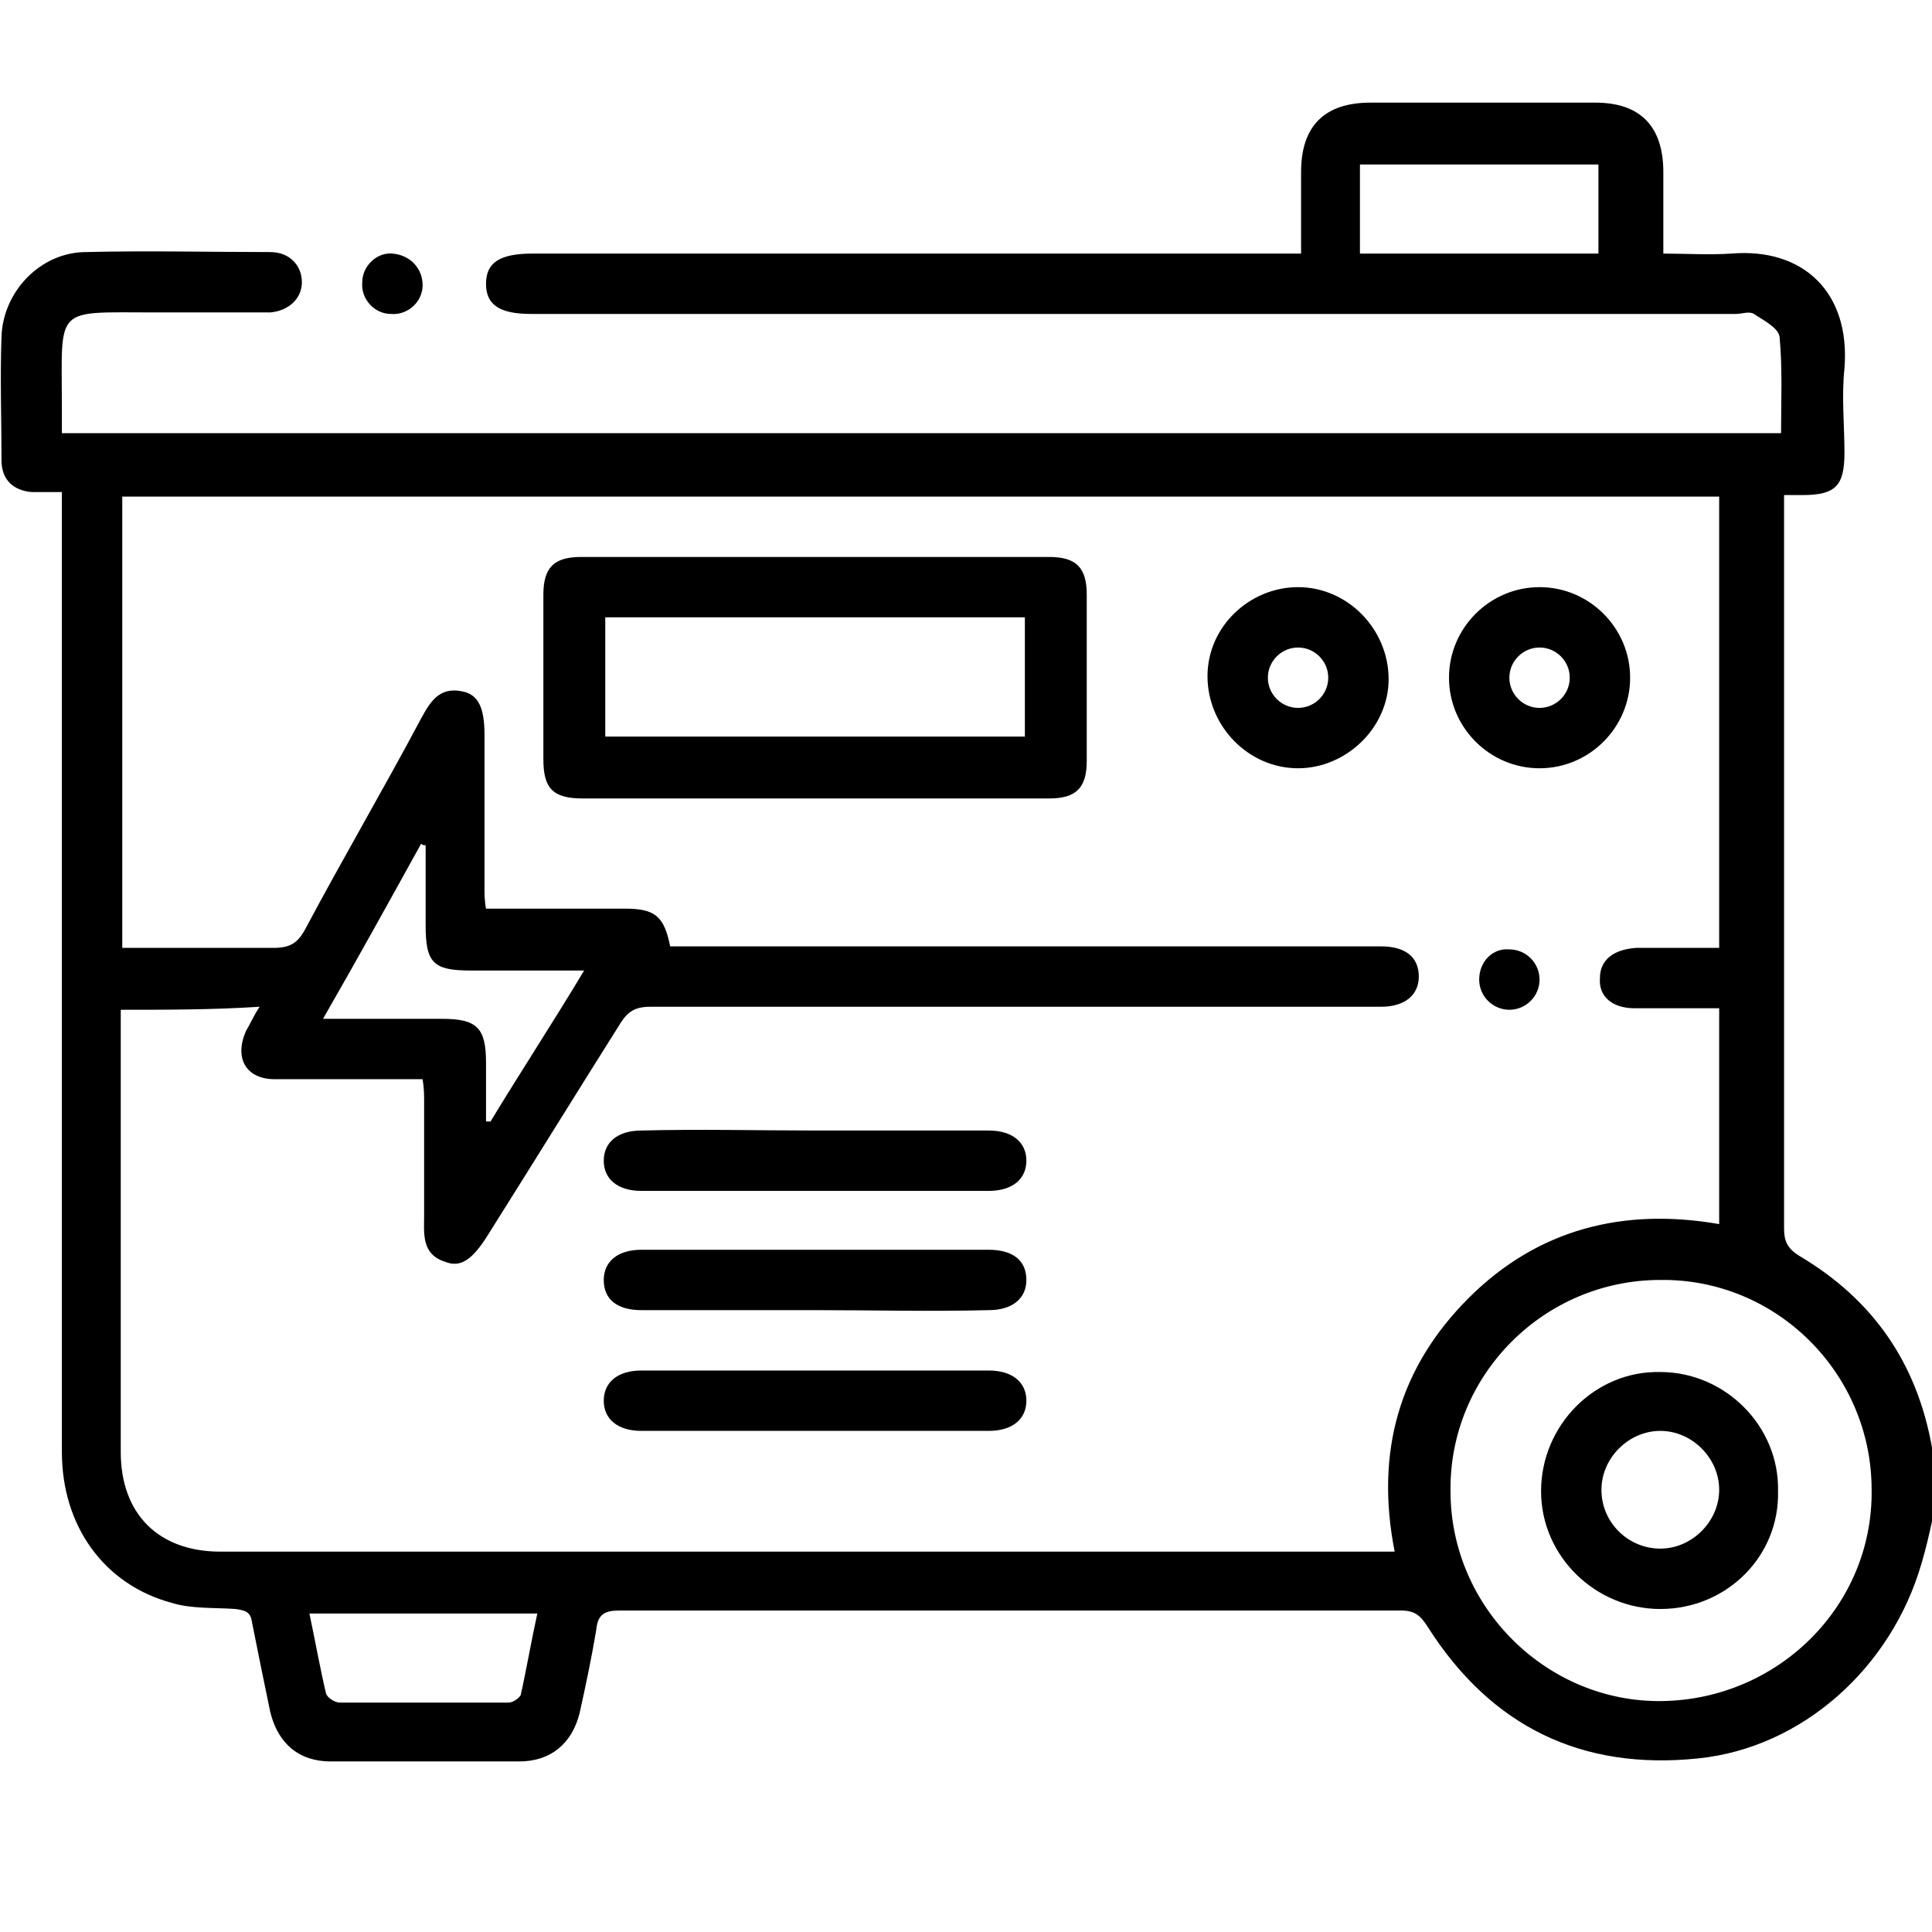<?xml version="1.0" encoding="utf-8"?>
<!-- Generator: Adobe Illustrator 26.5.0, SVG Export Plug-In . SVG Version: 6.00 Build 0)  -->
<svg version="1.1" id="Capa_1" xmlns="http://www.w3.org/2000/svg" xmlns:xlink="http://www.w3.org/1999/xlink" x="0px" y="0px"
	 viewBox="0 0 128 128" style="enable-background:new 0 0 128 128;" xml:space="preserve">
<g>
	<g>
		<path d="M128,100.8c-0.2,0.9-0.4,1.8-0.7,2.8c-2,6.9-7.9,12.2-14.8,12.9c-7.7,0.8-13.7-2.1-17.9-8.7c-0.5-0.8-0.9-1.1-1.8-1.1
			c-17.2,0-34.5,0-51.7,0c-1,0-1.5,0.2-1.6,1.3c-0.3,1.8-0.7,3.7-1.1,5.5c-0.5,2-1.9,3.2-4,3.2c-4.2,0-8.3,0-12.5,0
			c-2.1,0-3.5-1.2-4-3.3c-0.4-1.9-0.8-3.9-1.2-5.9c-0.1-0.7-0.4-0.8-1.1-0.9c-1.4-0.1-2.9,0-4.2-0.4c-4.5-1.2-7.3-5.1-7.3-10
			c0-20.7,0-41.3,0-62c0-0.5,0-1,0-1.6c-0.7,0-1.3,0-2,0c-1.2-0.1-2-0.8-2-2.1c0-2.7-0.1-5.5,0-8.2c0.1-3,2.6-5.6,5.6-5.6
			c4.1-0.1,8.2,0,12.2,0c1.3,0,2.1,0.9,2.1,2c0,1.1-0.9,1.9-2.1,2c-2.5,0-5.1,0-7.6,0c-6.8,0-6.2-0.5-6.2,6.3c0,0.5,0,1.1,0,1.7
			c38,0,75.9,0,113.9,0c0-2.1,0.1-4.3-0.1-6.4c-0.1-0.6-1.1-1.1-1.7-1.5c-0.3-0.2-0.8,0-1.2,0c-26.6,0-53.2,0-79.8,0
			c-2.1,0-3-0.6-3-2c0-1.4,0.9-2,3.1-2c16.4,0,32.8,0,49.2,0c0.5,0,1,0,1.7,0c0-1.8,0-3.6,0-5.4c0-3.1,1.6-4.6,4.6-4.6
			c5,0,9.9,0,14.9,0c3,0,4.5,1.6,4.5,4.6c0,1.7,0,3.5,0,5.4c1.5,0,3,0.1,4.5,0c4.8-0.4,7.9,2.6,7.5,7.6c-0.2,1.9,0,3.7,0,5.6
			c0,2.2-0.6,2.8-2.8,2.8c-0.3,0-0.7,0-1.2,0c0,0.4,0,0.8,0,1.2c0,15.8,0,31.6,0,47.4c0,0.8,0.2,1.3,1,1.8c4.9,2.9,7.8,7.1,8.8,12.7
			c0,0.2,0.2,0.5,0.2,0.7C128,98,128,99.4,128,100.8z M8,66.9c0,0.5,0,0.9,0,1.2c0,9.4,0,18.7,0,28.1c0,4.1,2.5,6.6,6.6,6.6
			c25.5,0,51,0,76.5,0c0.4,0,0.9,0,1.3,0c-1.3-6.6,0.3-12.2,4.9-16.8c4.6-4.6,10.3-6,16.6-4.9c0-4.8,0-9.5,0-14.3
			c-1.9,0-3.7,0-5.6,0c-1.5,0-2.4-0.8-2.3-2c0-1.2,0.9-1.9,2.4-2c0.5,0,1,0,1.5,0c1.4,0,2.7,0,4,0c0-10.1,0-20,0-29.9
			c-35.3,0-70.6,0-105.8,0c0,10,0,19.9,0,29.9c3.4,0,6.7,0,10,0c1.1,0,1.6-0.3,2.1-1.2c2.5-4.7,5.2-9.3,7.7-14
			c0.6-1.1,1.2-2.1,2.7-1.8c1.1,0.2,1.5,1.1,1.5,2.9c0,3.4,0,6.7,0,10.1c0,0.4,0,0.9,0.1,1.4c3.1,0,6.2,0,9.2,0c2,0,2.6,0.5,3,2.5
			c0.5,0,1,0,1.5,0c15.2,0,30.4,0,45.6,0c1.6,0,2.5,0.7,2.5,2c0,1.2-0.9,2-2.5,2c-0.3,0-0.6,0-0.9,0c-15.8,0-31.7,0-47.5,0
			c-1,0-1.5,0.3-2,1.1c-2.9,4.6-5.8,9.3-8.7,13.9c-1.1,1.8-1.9,2.3-2.9,1.9c-1.6-0.5-1.4-1.9-1.4-3.1c0-2.5,0-5,0-7.5
			c0-0.4,0-0.9-0.1-1.5c-0.5,0-0.9,0-1.3,0c-2.8,0-5.7,0-8.5,0c-1.9,0-2.7-1.4-1.9-3.2c0.3-0.5,0.5-1,0.9-1.6
			C14.1,66.9,11.1,66.9,8,66.9z M110,84.8c-7.7,0-14,6.3-13.9,14c0,7.7,6.4,14,14,13.9c7.7-0.1,14-6.3,13.9-14
			C124,91,117.7,84.7,110,84.8z M105.9,16.8c0-2.1,0-4,0-5.9c-5.3,0-10.6,0-15.8,0c0,2,0,3.9,0,5.9C95.4,16.8,100.6,16.8,105.9,16.8
			z M32.2,74.3c0.1,0,0.2,0,0.3,0c2-3.3,4.1-6.5,6.2-10c-2.7,0-5.1,0-7.5,0c-2.5,0-3-0.5-3-3c0-1.8,0-3.5,0-5.3
			c-0.1,0-0.2,0-0.3-0.1c-2.1,3.8-4.2,7.6-6.5,11.6c2.8,0,5.3,0,7.9,0c2.3,0,2.9,0.6,2.9,2.9C32.2,71.9,32.2,73.1,32.2,74.3z
			 M20.5,106.9c0.4,1.9,0.7,3.6,1.1,5.3c0.1,0.3,0.6,0.6,0.9,0.6c3.7,0,7.5,0,11.2,0c0.3,0,0.7-0.3,0.8-0.5c0.4-1.8,0.7-3.6,1.1-5.4
			C30.5,106.9,25.6,106.9,20.5,106.9z"/>
		<path d="M28,18.9c0,1.1-1,2-2.1,1.9c-1.1,0-2-1-1.9-2.1c0-1.1,1-2,2-1.9C27.2,16.9,28,17.8,28,18.9z"/>
		<path d="M54,52.9c-5.1,0-10.2,0-15.4,0c-2,0-2.6-0.7-2.6-2.6c0-3.6,0-7.2,0-10.9c0-1.8,0.7-2.5,2.5-2.5c10.3,0,20.7,0,31,0
			c1.8,0,2.5,0.7,2.5,2.5c0,3.7,0,7.3,0,11c0,1.8-0.7,2.5-2.5,2.5C64.4,52.9,59.2,52.9,54,52.9z M40.1,40.9c0,2.7,0,5.3,0,7.9
			c9.3,0,18.6,0,27.8,0c0-2.7,0-5.3,0-7.9C58.6,40.9,49.4,40.9,40.1,40.9z"/>
		<path d="M54.1,74.9c3.8,0,7.6,0,11.4,0c1.6,0,2.5,0.8,2.5,2c0,1.2-0.9,2-2.5,2c-7.7,0-15.3,0-23,0c-1.6,0-2.5-0.8-2.5-2
			c0-1.2,0.9-2,2.5-2C46.4,74.8,50.3,74.9,54.1,74.9z"/>
		<path d="M54,86.8c-3.8,0-7.7,0-11.5,0c-1.6,0-2.5-0.7-2.5-2c0-1.2,0.9-2,2.5-2c7.7,0,15.3,0,23,0c1.6,0,2.5,0.7,2.5,2
			c0,1.2-0.9,2-2.5,2C61.7,86.9,57.8,86.8,54,86.8z"/>
		<path d="M54.1,90.8c3.8,0,7.6,0,11.4,0c1.6,0,2.5,0.8,2.5,2c0,1.2-0.9,2-2.5,2c-7.7,0-15.3,0-23,0c-1.6,0-2.5-0.8-2.5-2
			c0-1.2,0.9-2,2.5-2C46.4,90.8,50.3,90.8,54.1,90.8z"/>
		<path d="M86,50.9c-3.3,0-6-2.8-6-6.1c0-3.3,2.8-5.9,6-5.9c3.3,0,6,2.8,6,6.1C92,48.2,89.2,50.9,86,50.9z M86,42.9
			c-1.1,0-2,0.9-2,2c0,1.1,0.9,2,2,2c1.1,0,2-0.9,2-2C88,43.8,87.1,42.9,86,42.9z"/>
		<path d="M102,38.9c3.3,0,6,2.7,6,6c0,3.3-2.7,6-6,6c-3.3,0-6-2.7-6-6C96,41.6,98.7,38.9,102,38.9z M104,44.9c0-1.1-0.9-2-2-2
			c-1.1,0-2,0.9-2,2c0,1.1,0.9,2,2,2C103.1,46.9,104,46,104,44.9z"/>
		<path d="M100,62.9c1.1,0,2,0.9,2,2c0,1.1-0.9,2-2,2c-1.1,0-2-0.9-2-2C98,63.7,98.9,62.8,100,62.9z"/>
		<path d="M110,106.6c-4.3,0-7.9-3.5-7.9-7.8c0-4.4,3.6-8,7.9-7.9c4.3,0,7.9,3.6,7.8,7.9C117.9,103.1,114.4,106.6,110,106.6z
			 M110,102.6c2.1,0,3.9-1.8,3.9-3.9c0-2.1-1.8-3.9-3.9-3.9c-2.1,0-3.9,1.8-3.9,3.9C106.1,100.9,107.9,102.6,110,102.6z"/>
	</g>
</g>
</svg>
